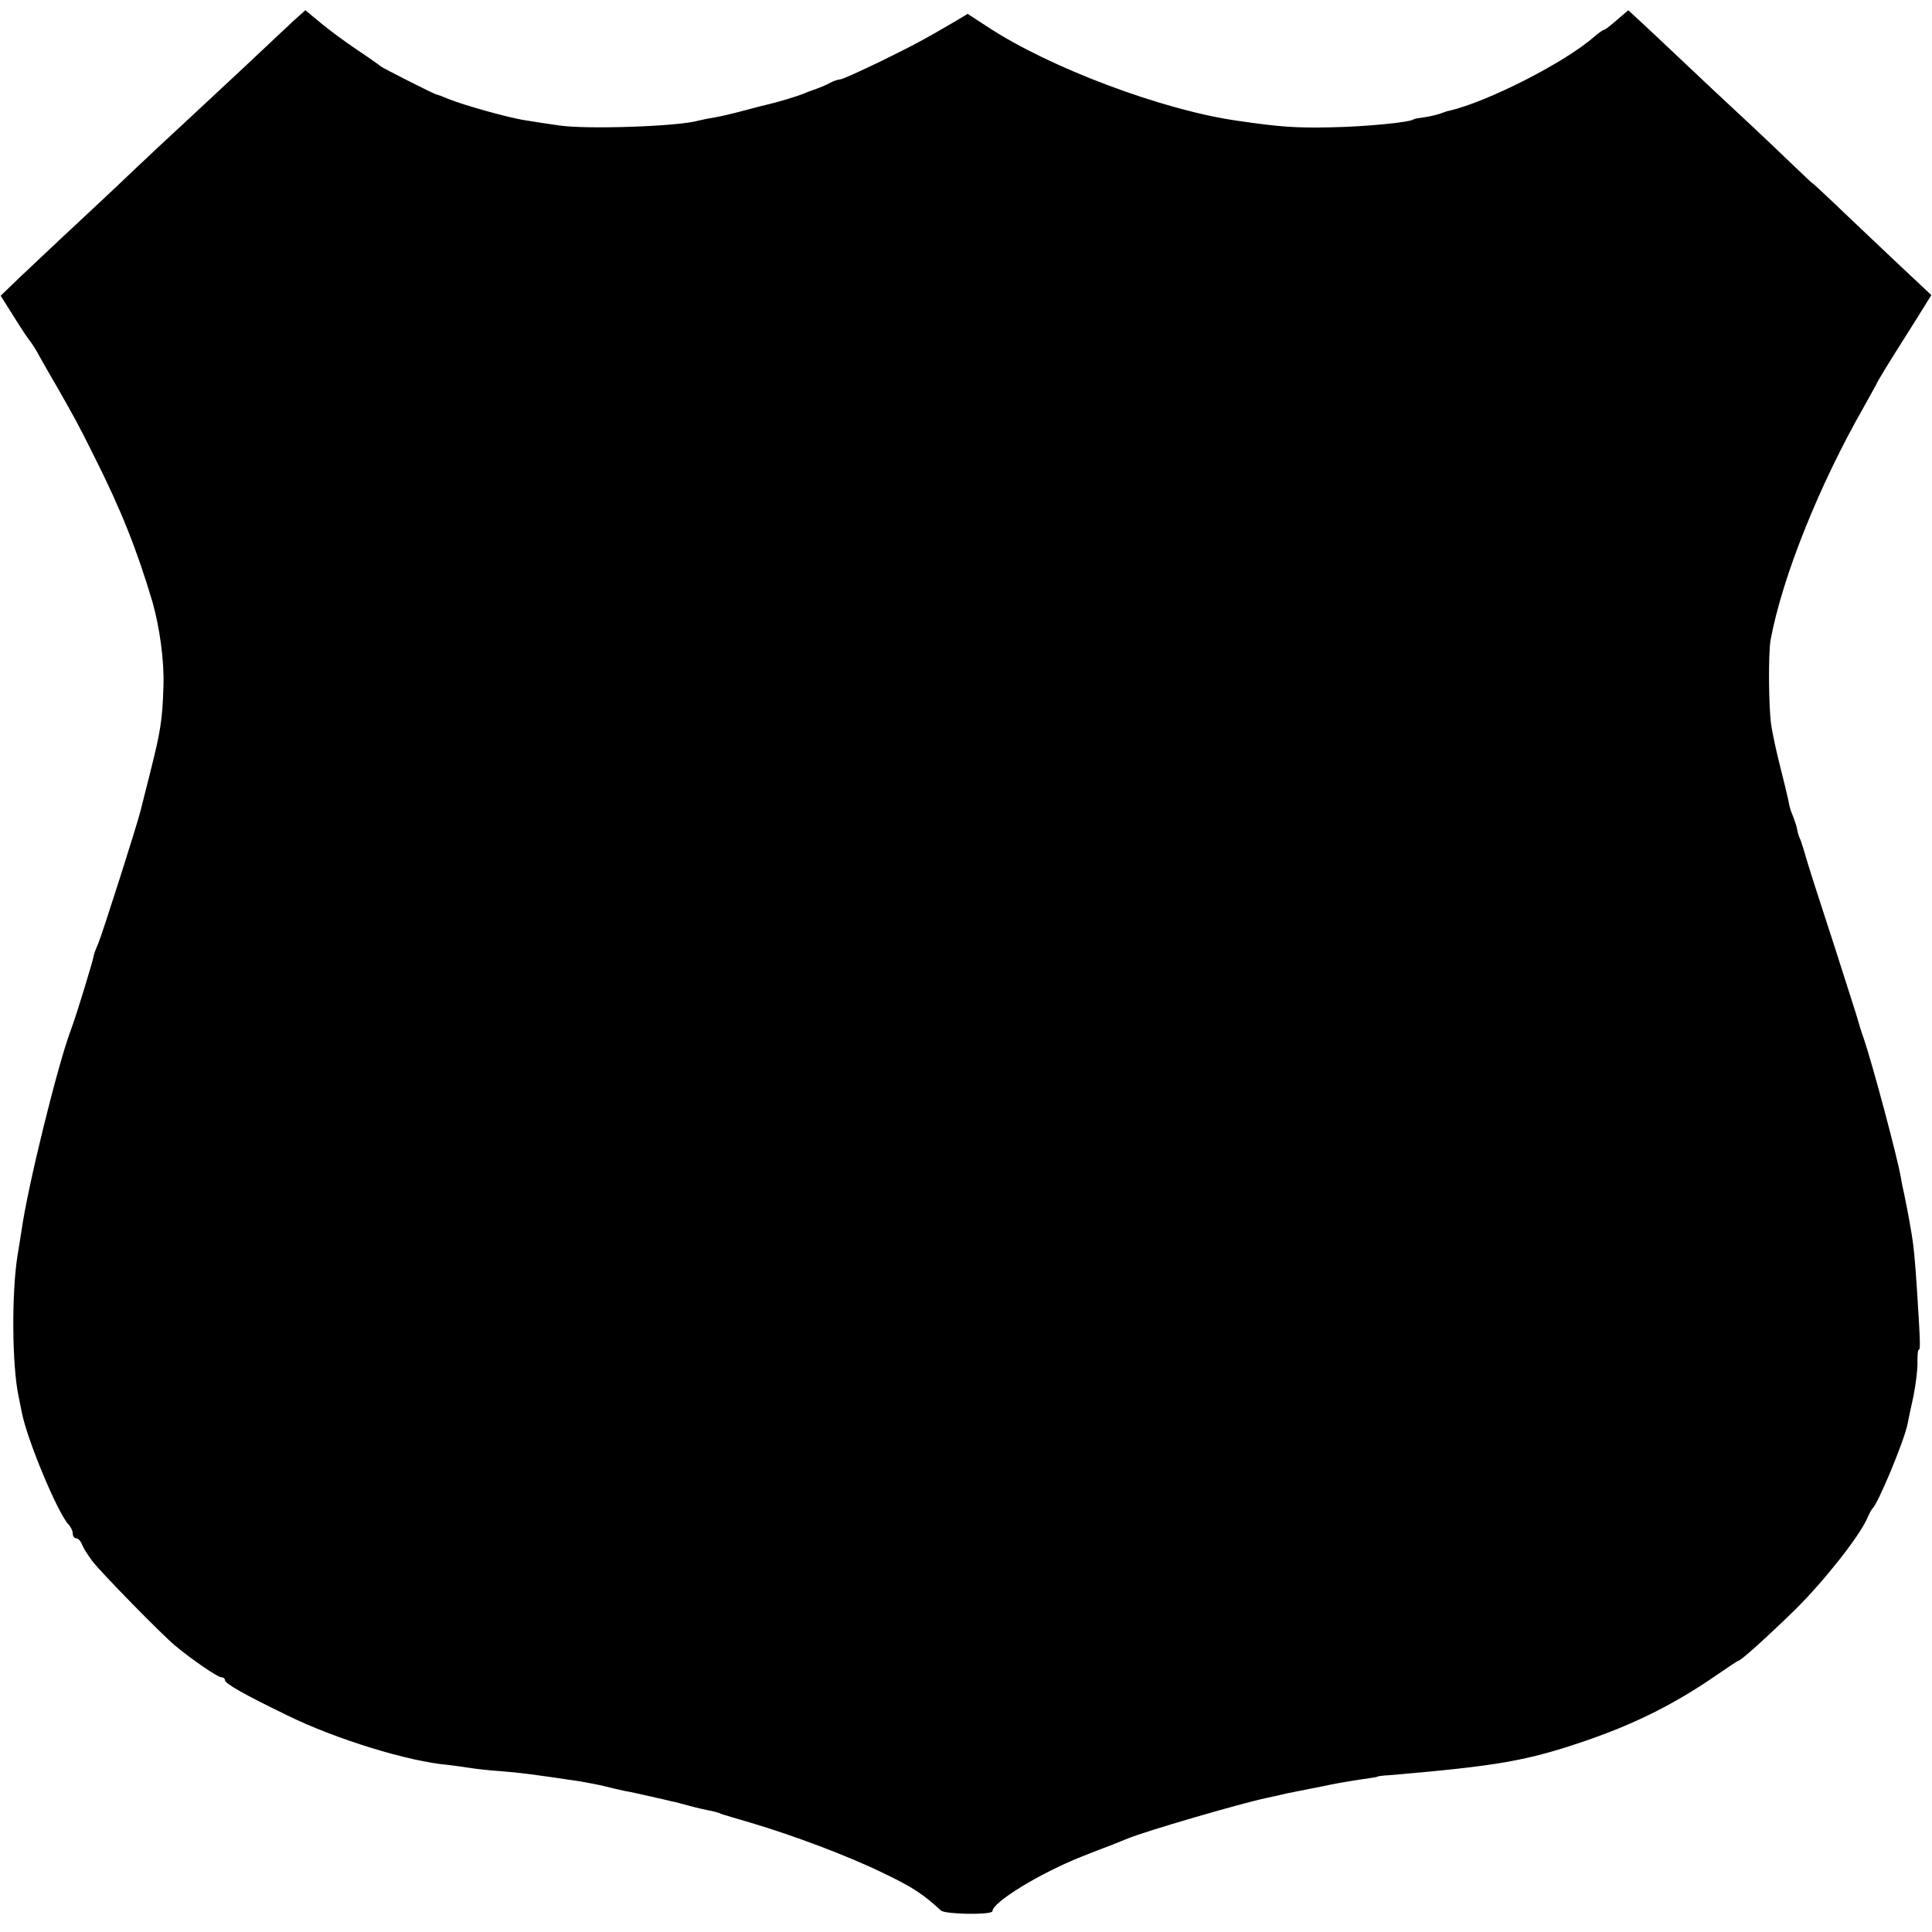 <?xml version="1.0" standalone="no"?>
<!DOCTYPE svg PUBLIC "-//W3C//DTD SVG 20010904//EN"
 "http://www.w3.org/TR/2001/REC-SVG-20010904/DTD/svg10.dtd">
<svg version="1.0" xmlns="http://www.w3.org/2000/svg"
 width="584pt" height="584pt" viewBox="0 0 584 584"
 preserveAspectRatio="xMidYMid meet">
<g transform="translate(0,584) scale(0.1,-0.1)"
fill="#000000" stroke="none">
<path d="M884 5774 c-21 -20 -73 -68 -115 -108 -41 -39 -129 -120 -194 -181
-65 -60 -140 -130 -166 -155 -26 -25 -102 -97 -170 -160 -68 -63 -149 -140
-180 -169 l-57 -55 41 -65 c23 -37 44 -68 47 -71 3 -3 18 -25 31 -50 14 -25
35 -62 47 -82 52 -91 68 -119 117 -218 81 -161 129 -282 176 -440 22 -78 36
-180 33 -256 -3 -101 -9 -136 -40 -259 -14 -55 -27 -107 -29 -115 -8 -35 -115
-371 -128 -402 -8 -18 -14 -35 -14 -38 0 -8 -53 -182 -68 -221 -40 -105 -131
-474 -150 -609 -4 -25 -9 -58 -12 -75 -18 -111 -17 -331 3 -425 3 -14 7 -36
10 -50 16 -82 108 -303 141 -338 7 -7 13 -20 13 -28 0 -8 5 -14 10 -14 6 0 14
-8 18 -19 4 -10 18 -33 32 -51 27 -35 209 -221 250 -255 52 -43 128 -95 139
-95 6 0 11 -4 11 -9 0 -10 58 -43 190 -107 147 -72 366 -139 485 -149 17 -2
46 -6 65 -9 19 -3 62 -8 95 -10 53 -4 108 -11 240 -31 22 -4 56 -10 75 -15 19
-5 46 -11 60 -14 14 -2 48 -10 75 -16 28 -6 57 -13 65 -15 8 -1 33 -8 55 -14
22 -6 49 -12 60 -14 11 -2 27 -6 35 -10 8 -3 49 -15 90 -27 128 -38 291 -99
398 -151 90 -43 122 -64 176 -114 13 -12 156 -14 156 -2 0 27 144 115 270 165
30 12 69 27 85 33 17 7 32 13 35 14 3 1 12 5 20 8 50 21 341 106 418 122 9 2
37 8 62 14 25 5 59 12 75 15 17 3 41 8 55 11 29 6 83 15 120 20 14 2 25 4 25
5 0 1 16 3 35 4 329 28 417 44 590 103 150 51 274 113 398 199 35 24 65 44 67
44 7 0 85 70 172 155 86 85 192 219 217 275 6 14 13 27 16 30 17 15 95 202
106 255 2 11 10 49 18 85 7 36 13 82 12 103 0 20 1 37 4 37 5 0 5 19 -5 175
-7 106 -10 139 -20 195 -3 19 -8 44 -10 55 -2 11 -6 31 -9 45 -3 14 -8 36 -10
50 -10 59 -84 337 -112 420 -9 25 -17 52 -19 60 -2 8 -34 107 -70 220 -37 113
-74 228 -82 255 -8 28 -17 57 -20 65 -4 8 -8 20 -9 25 -1 6 -3 13 -4 18 -1 4
-3 10 -5 15 -1 4 -5 14 -8 22 -4 8 -9 26 -11 40 -3 14 -14 60 -25 103 -11 43
-23 99 -27 125 -8 56 -9 215 -2 257 35 189 146 467 282 705 14 25 30 54 36 65
9 19 24 44 122 199 l46 74 -115 108 c-63 60 -144 136 -179 170 -35 33 -64 60
-64 59 0 -1 -26 23 -58 54 -32 31 -113 108 -181 171 -68 63 -149 140 -181 170
-32 30 -76 72 -98 92 l-40 37 -34 -29 c-18 -16 -36 -30 -39 -30 -3 0 -17 -10
-30 -21 -87 -77 -322 -197 -439 -224 -3 0 -15 -4 -28 -9 -12 -4 -34 -9 -50
-11 -15 -2 -28 -4 -29 -6 -13 -9 -144 -22 -253 -24 -102 -2 -150 1 -280 20
-226 32 -569 161 -755 284 l-60 39 -35 -21 c-92 -54 -123 -71 -227 -122 -62
-30 -117 -55 -123 -55 -5 0 -18 -4 -28 -9 -14 -8 -36 -17 -62 -26 -3 -1 -12
-4 -20 -8 -20 -8 -83 -27 -106 -32 -10 -2 -44 -11 -74 -19 -30 -8 -71 -18 -90
-21 -19 -3 -42 -8 -50 -10 -59 -17 -337 -27 -422 -14 -29 4 -73 11 -98 15 -50
7 -188 46 -235 65 -16 7 -32 13 -35 13 -9 2 -165 81 -170 86 -3 3 -34 25 -70
49 -36 24 -86 61 -111 82 l-46 38 -39 -35z"/>
</g>
</svg>
